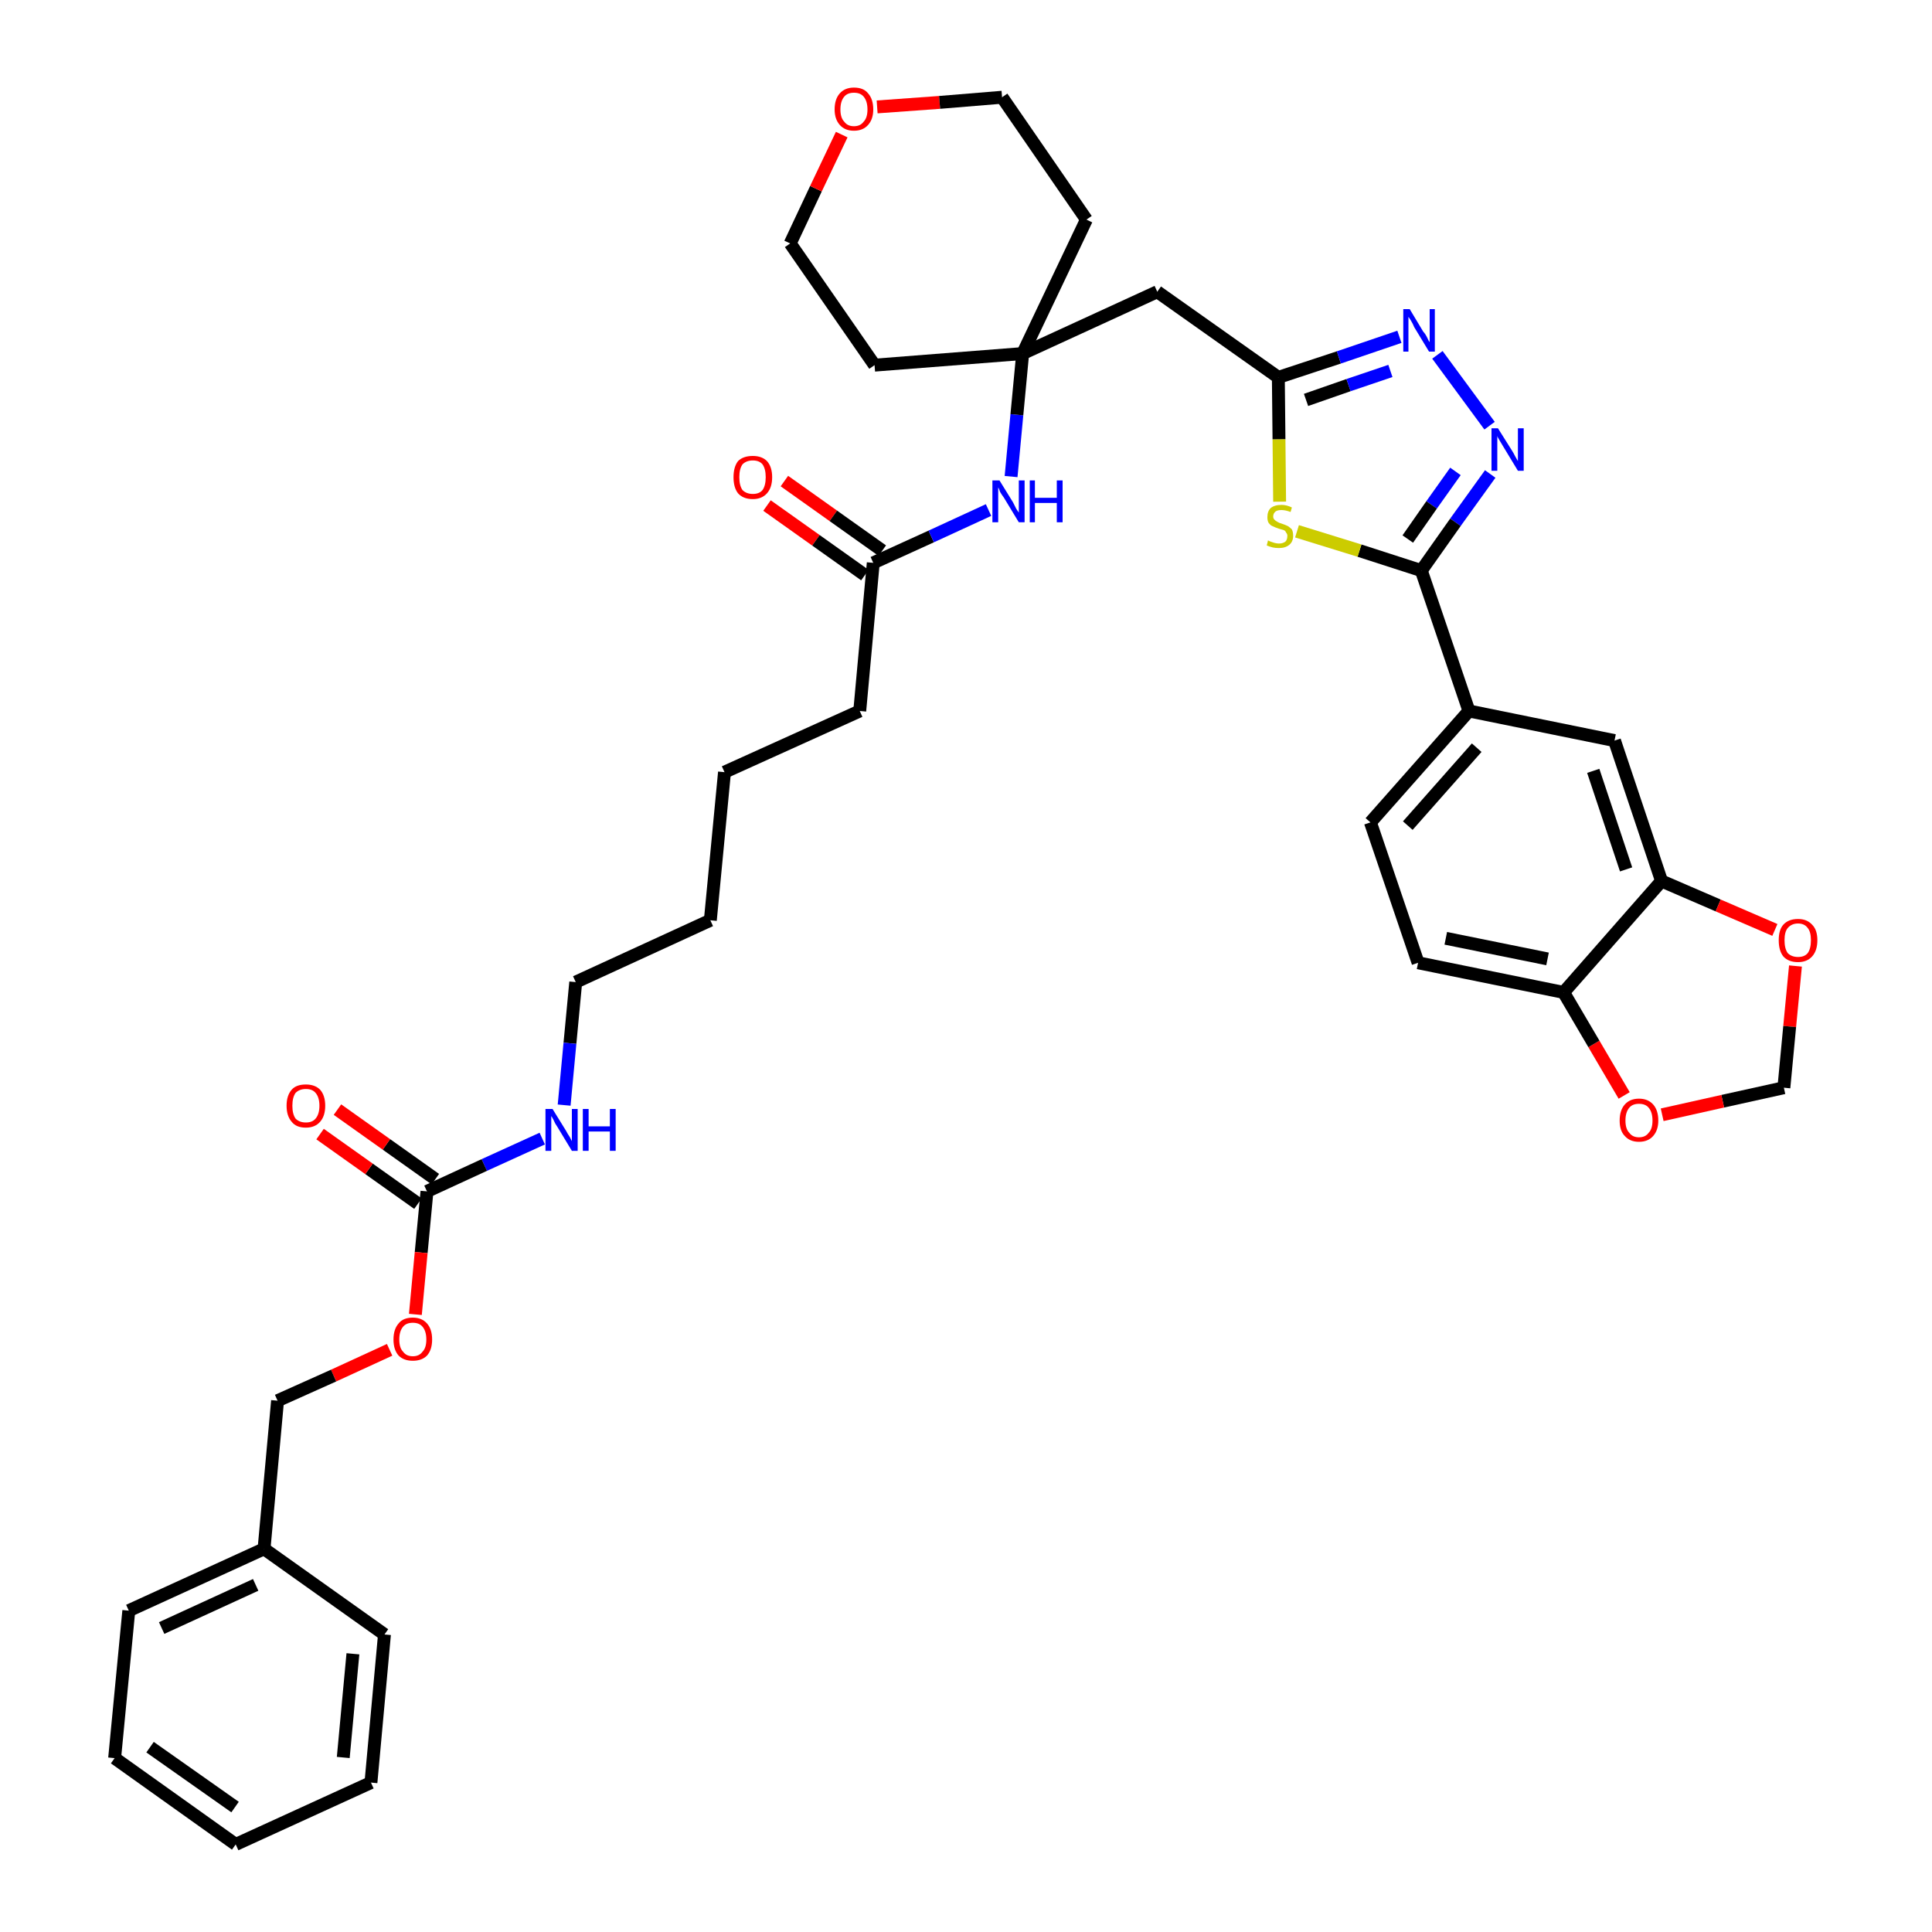 <?xml version='1.0' encoding='iso-8859-1'?>
<svg version='1.1' baseProfile='full'
              xmlns='http://www.w3.org/2000/svg'
                      xmlns:rdkit='http://www.rdkit.org/xml'
                      xmlns:xlink='http://www.w3.org/1999/xlink'
                  xml:space='preserve'
width='300px' height='300px' viewBox='0 0 300 300'>
<!-- END OF HEADER -->
<path class='bond-0 atom-0 atom-1' d='M 119.1,78.5 L 126.7,83.9' style='fill:none;fill-rule:evenodd;stroke:#FF0000;stroke-width:2.0px;stroke-linecap:butt;stroke-linejoin:miter;stroke-opacity:1' />
<path class='bond-0 atom-0 atom-1' d='M 126.7,83.9 L 134.3,89.3' style='fill:none;fill-rule:evenodd;stroke:#000000;stroke-width:2.0px;stroke-linecap:butt;stroke-linejoin:miter;stroke-opacity:1' />
<path class='bond-0 atom-0 atom-1' d='M 121.8,74.7 L 129.4,80.1' style='fill:none;fill-rule:evenodd;stroke:#FF0000;stroke-width:2.0px;stroke-linecap:butt;stroke-linejoin:miter;stroke-opacity:1' />
<path class='bond-0 atom-0 atom-1' d='M 129.4,80.1 L 137.0,85.5' style='fill:none;fill-rule:evenodd;stroke:#000000;stroke-width:2.0px;stroke-linecap:butt;stroke-linejoin:miter;stroke-opacity:1' />
<path class='bond-1 atom-1 atom-2' d='M 135.6,87.4 L 133.5,110.4' style='fill:none;fill-rule:evenodd;stroke:#000000;stroke-width:2.0px;stroke-linecap:butt;stroke-linejoin:miter;stroke-opacity:1' />
<path class='bond-16 atom-1 atom-17' d='M 135.6,87.4 L 144.6,83.3' style='fill:none;fill-rule:evenodd;stroke:#000000;stroke-width:2.0px;stroke-linecap:butt;stroke-linejoin:miter;stroke-opacity:1' />
<path class='bond-16 atom-1 atom-17' d='M 144.6,83.3 L 153.5,79.2' style='fill:none;fill-rule:evenodd;stroke:#0000FF;stroke-width:2.0px;stroke-linecap:butt;stroke-linejoin:miter;stroke-opacity:1' />
<path class='bond-2 atom-2 atom-3' d='M 133.5,110.4 L 112.5,119.9' style='fill:none;fill-rule:evenodd;stroke:#000000;stroke-width:2.0px;stroke-linecap:butt;stroke-linejoin:miter;stroke-opacity:1' />
<path class='bond-3 atom-3 atom-4' d='M 112.5,119.9 L 110.3,142.9' style='fill:none;fill-rule:evenodd;stroke:#000000;stroke-width:2.0px;stroke-linecap:butt;stroke-linejoin:miter;stroke-opacity:1' />
<path class='bond-4 atom-4 atom-5' d='M 110.3,142.9 L 89.4,152.5' style='fill:none;fill-rule:evenodd;stroke:#000000;stroke-width:2.0px;stroke-linecap:butt;stroke-linejoin:miter;stroke-opacity:1' />
<path class='bond-5 atom-5 atom-6' d='M 89.4,152.5 L 88.5,162.0' style='fill:none;fill-rule:evenodd;stroke:#000000;stroke-width:2.0px;stroke-linecap:butt;stroke-linejoin:miter;stroke-opacity:1' />
<path class='bond-5 atom-5 atom-6' d='M 88.5,162.0 L 87.6,171.6' style='fill:none;fill-rule:evenodd;stroke:#0000FF;stroke-width:2.0px;stroke-linecap:butt;stroke-linejoin:miter;stroke-opacity:1' />
<path class='bond-6 atom-6 atom-7' d='M 84.2,176.8 L 75.2,180.9' style='fill:none;fill-rule:evenodd;stroke:#0000FF;stroke-width:2.0px;stroke-linecap:butt;stroke-linejoin:miter;stroke-opacity:1' />
<path class='bond-6 atom-6 atom-7' d='M 75.2,180.9 L 66.3,185.0' style='fill:none;fill-rule:evenodd;stroke:#000000;stroke-width:2.0px;stroke-linecap:butt;stroke-linejoin:miter;stroke-opacity:1' />
<path class='bond-7 atom-7 atom-8' d='M 67.6,183.1 L 60.0,177.7' style='fill:none;fill-rule:evenodd;stroke:#000000;stroke-width:2.0px;stroke-linecap:butt;stroke-linejoin:miter;stroke-opacity:1' />
<path class='bond-7 atom-7 atom-8' d='M 60.0,177.7 L 52.4,172.3' style='fill:none;fill-rule:evenodd;stroke:#FF0000;stroke-width:2.0px;stroke-linecap:butt;stroke-linejoin:miter;stroke-opacity:1' />
<path class='bond-7 atom-7 atom-8' d='M 64.9,186.9 L 57.3,181.5' style='fill:none;fill-rule:evenodd;stroke:#000000;stroke-width:2.0px;stroke-linecap:butt;stroke-linejoin:miter;stroke-opacity:1' />
<path class='bond-7 atom-7 atom-8' d='M 57.3,181.5 L 49.7,176.1' style='fill:none;fill-rule:evenodd;stroke:#FF0000;stroke-width:2.0px;stroke-linecap:butt;stroke-linejoin:miter;stroke-opacity:1' />
<path class='bond-8 atom-7 atom-9' d='M 66.3,185.0 L 65.4,194.5' style='fill:none;fill-rule:evenodd;stroke:#000000;stroke-width:2.0px;stroke-linecap:butt;stroke-linejoin:miter;stroke-opacity:1' />
<path class='bond-8 atom-7 atom-9' d='M 65.4,194.5 L 64.5,204.1' style='fill:none;fill-rule:evenodd;stroke:#FF0000;stroke-width:2.0px;stroke-linecap:butt;stroke-linejoin:miter;stroke-opacity:1' />
<path class='bond-9 atom-9 atom-10' d='M 60.5,209.6 L 51.8,213.6' style='fill:none;fill-rule:evenodd;stroke:#FF0000;stroke-width:2.0px;stroke-linecap:butt;stroke-linejoin:miter;stroke-opacity:1' />
<path class='bond-9 atom-9 atom-10' d='M 51.8,213.6 L 43.1,217.5' style='fill:none;fill-rule:evenodd;stroke:#000000;stroke-width:2.0px;stroke-linecap:butt;stroke-linejoin:miter;stroke-opacity:1' />
<path class='bond-10 atom-10 atom-11' d='M 43.1,217.5 L 41.0,240.5' style='fill:none;fill-rule:evenodd;stroke:#000000;stroke-width:2.0px;stroke-linecap:butt;stroke-linejoin:miter;stroke-opacity:1' />
<path class='bond-11 atom-11 atom-12' d='M 41.0,240.5 L 20.0,250.1' style='fill:none;fill-rule:evenodd;stroke:#000000;stroke-width:2.0px;stroke-linecap:butt;stroke-linejoin:miter;stroke-opacity:1' />
<path class='bond-11 atom-11 atom-12' d='M 39.7,246.1 L 25.1,252.8' style='fill:none;fill-rule:evenodd;stroke:#000000;stroke-width:2.0px;stroke-linecap:butt;stroke-linejoin:miter;stroke-opacity:1' />
<path class='bond-38 atom-16 atom-11' d='M 59.7,253.8 L 41.0,240.5' style='fill:none;fill-rule:evenodd;stroke:#000000;stroke-width:2.0px;stroke-linecap:butt;stroke-linejoin:miter;stroke-opacity:1' />
<path class='bond-12 atom-12 atom-13' d='M 20.0,250.1 L 17.8,273.0' style='fill:none;fill-rule:evenodd;stroke:#000000;stroke-width:2.0px;stroke-linecap:butt;stroke-linejoin:miter;stroke-opacity:1' />
<path class='bond-13 atom-13 atom-14' d='M 17.8,273.0 L 36.6,286.4' style='fill:none;fill-rule:evenodd;stroke:#000000;stroke-width:2.0px;stroke-linecap:butt;stroke-linejoin:miter;stroke-opacity:1' />
<path class='bond-13 atom-13 atom-14' d='M 23.3,271.3 L 36.5,280.6' style='fill:none;fill-rule:evenodd;stroke:#000000;stroke-width:2.0px;stroke-linecap:butt;stroke-linejoin:miter;stroke-opacity:1' />
<path class='bond-14 atom-14 atom-15' d='M 36.6,286.4 L 57.6,276.8' style='fill:none;fill-rule:evenodd;stroke:#000000;stroke-width:2.0px;stroke-linecap:butt;stroke-linejoin:miter;stroke-opacity:1' />
<path class='bond-15 atom-15 atom-16' d='M 57.6,276.8 L 59.7,253.8' style='fill:none;fill-rule:evenodd;stroke:#000000;stroke-width:2.0px;stroke-linecap:butt;stroke-linejoin:miter;stroke-opacity:1' />
<path class='bond-15 atom-15 atom-16' d='M 53.3,272.9 L 54.8,256.8' style='fill:none;fill-rule:evenodd;stroke:#000000;stroke-width:2.0px;stroke-linecap:butt;stroke-linejoin:miter;stroke-opacity:1' />
<path class='bond-17 atom-17 atom-18' d='M 157.0,74.0 L 157.9,64.4' style='fill:none;fill-rule:evenodd;stroke:#0000FF;stroke-width:2.0px;stroke-linecap:butt;stroke-linejoin:miter;stroke-opacity:1' />
<path class='bond-17 atom-17 atom-18' d='M 157.9,64.4 L 158.8,54.9' style='fill:none;fill-rule:evenodd;stroke:#000000;stroke-width:2.0px;stroke-linecap:butt;stroke-linejoin:miter;stroke-opacity:1' />
<path class='bond-18 atom-18 atom-19' d='M 158.8,54.9 L 179.7,45.3' style='fill:none;fill-rule:evenodd;stroke:#000000;stroke-width:2.0px;stroke-linecap:butt;stroke-linejoin:miter;stroke-opacity:1' />
<path class='bond-33 atom-18 atom-34' d='M 158.8,54.9 L 135.8,56.7' style='fill:none;fill-rule:evenodd;stroke:#000000;stroke-width:2.0px;stroke-linecap:butt;stroke-linejoin:miter;stroke-opacity:1' />
<path class='bond-39 atom-38 atom-18' d='M 168.7,34.1 L 158.8,54.9' style='fill:none;fill-rule:evenodd;stroke:#000000;stroke-width:2.0px;stroke-linecap:butt;stroke-linejoin:miter;stroke-opacity:1' />
<path class='bond-19 atom-19 atom-20' d='M 179.7,45.3 L 198.5,58.6' style='fill:none;fill-rule:evenodd;stroke:#000000;stroke-width:2.0px;stroke-linecap:butt;stroke-linejoin:miter;stroke-opacity:1' />
<path class='bond-20 atom-20 atom-21' d='M 198.5,58.6 L 207.9,55.5' style='fill:none;fill-rule:evenodd;stroke:#000000;stroke-width:2.0px;stroke-linecap:butt;stroke-linejoin:miter;stroke-opacity:1' />
<path class='bond-20 atom-20 atom-21' d='M 207.9,55.5 L 217.3,52.3' style='fill:none;fill-rule:evenodd;stroke:#0000FF;stroke-width:2.0px;stroke-linecap:butt;stroke-linejoin:miter;stroke-opacity:1' />
<path class='bond-20 atom-20 atom-21' d='M 202.8,62.1 L 209.4,59.8' style='fill:none;fill-rule:evenodd;stroke:#000000;stroke-width:2.0px;stroke-linecap:butt;stroke-linejoin:miter;stroke-opacity:1' />
<path class='bond-20 atom-20 atom-21' d='M 209.4,59.8 L 215.9,57.6' style='fill:none;fill-rule:evenodd;stroke:#0000FF;stroke-width:2.0px;stroke-linecap:butt;stroke-linejoin:miter;stroke-opacity:1' />
<path class='bond-40 atom-33 atom-20' d='M 198.7,77.9 L 198.6,68.2' style='fill:none;fill-rule:evenodd;stroke:#CCCC00;stroke-width:2.0px;stroke-linecap:butt;stroke-linejoin:miter;stroke-opacity:1' />
<path class='bond-40 atom-33 atom-20' d='M 198.6,68.2 L 198.5,58.6' style='fill:none;fill-rule:evenodd;stroke:#000000;stroke-width:2.0px;stroke-linecap:butt;stroke-linejoin:miter;stroke-opacity:1' />
<path class='bond-21 atom-21 atom-22' d='M 223.2,55.1 L 231.3,66.1' style='fill:none;fill-rule:evenodd;stroke:#0000FF;stroke-width:2.0px;stroke-linecap:butt;stroke-linejoin:miter;stroke-opacity:1' />
<path class='bond-22 atom-22 atom-23' d='M 231.4,73.6 L 226.0,81.1' style='fill:none;fill-rule:evenodd;stroke:#0000FF;stroke-width:2.0px;stroke-linecap:butt;stroke-linejoin:miter;stroke-opacity:1' />
<path class='bond-22 atom-22 atom-23' d='M 226.0,81.1 L 220.7,88.6' style='fill:none;fill-rule:evenodd;stroke:#000000;stroke-width:2.0px;stroke-linecap:butt;stroke-linejoin:miter;stroke-opacity:1' />
<path class='bond-22 atom-22 atom-23' d='M 226.0,73.2 L 222.3,78.4' style='fill:none;fill-rule:evenodd;stroke:#0000FF;stroke-width:2.0px;stroke-linecap:butt;stroke-linejoin:miter;stroke-opacity:1' />
<path class='bond-22 atom-22 atom-23' d='M 222.3,78.4 L 218.6,83.7' style='fill:none;fill-rule:evenodd;stroke:#000000;stroke-width:2.0px;stroke-linecap:butt;stroke-linejoin:miter;stroke-opacity:1' />
<path class='bond-23 atom-23 atom-24' d='M 220.7,88.6 L 228.1,110.4' style='fill:none;fill-rule:evenodd;stroke:#000000;stroke-width:2.0px;stroke-linecap:butt;stroke-linejoin:miter;stroke-opacity:1' />
<path class='bond-32 atom-23 atom-33' d='M 220.7,88.6 L 211.1,85.5' style='fill:none;fill-rule:evenodd;stroke:#000000;stroke-width:2.0px;stroke-linecap:butt;stroke-linejoin:miter;stroke-opacity:1' />
<path class='bond-32 atom-23 atom-33' d='M 211.1,85.5 L 201.4,82.5' style='fill:none;fill-rule:evenodd;stroke:#CCCC00;stroke-width:2.0px;stroke-linecap:butt;stroke-linejoin:miter;stroke-opacity:1' />
<path class='bond-24 atom-24 atom-25' d='M 228.1,110.4 L 212.8,127.7' style='fill:none;fill-rule:evenodd;stroke:#000000;stroke-width:2.0px;stroke-linecap:butt;stroke-linejoin:miter;stroke-opacity:1' />
<path class='bond-24 atom-24 atom-25' d='M 229.3,116.1 L 218.6,128.2' style='fill:none;fill-rule:evenodd;stroke:#000000;stroke-width:2.0px;stroke-linecap:butt;stroke-linejoin:miter;stroke-opacity:1' />
<path class='bond-41 atom-29 atom-24' d='M 250.7,115.0 L 228.1,110.4' style='fill:none;fill-rule:evenodd;stroke:#000000;stroke-width:2.0px;stroke-linecap:butt;stroke-linejoin:miter;stroke-opacity:1' />
<path class='bond-25 atom-25 atom-26' d='M 212.8,127.7 L 220.2,149.5' style='fill:none;fill-rule:evenodd;stroke:#000000;stroke-width:2.0px;stroke-linecap:butt;stroke-linejoin:miter;stroke-opacity:1' />
<path class='bond-26 atom-26 atom-27' d='M 220.2,149.5 L 242.8,154.1' style='fill:none;fill-rule:evenodd;stroke:#000000;stroke-width:2.0px;stroke-linecap:butt;stroke-linejoin:miter;stroke-opacity:1' />
<path class='bond-26 atom-26 atom-27' d='M 224.5,145.7 L 240.3,148.9' style='fill:none;fill-rule:evenodd;stroke:#000000;stroke-width:2.0px;stroke-linecap:butt;stroke-linejoin:miter;stroke-opacity:1' />
<path class='bond-27 atom-27 atom-28' d='M 242.8,154.1 L 258.0,136.8' style='fill:none;fill-rule:evenodd;stroke:#000000;stroke-width:2.0px;stroke-linecap:butt;stroke-linejoin:miter;stroke-opacity:1' />
<path class='bond-42 atom-32 atom-27' d='M 252.2,170.1 L 247.5,162.1' style='fill:none;fill-rule:evenodd;stroke:#FF0000;stroke-width:2.0px;stroke-linecap:butt;stroke-linejoin:miter;stroke-opacity:1' />
<path class='bond-42 atom-32 atom-27' d='M 247.5,162.1 L 242.8,154.1' style='fill:none;fill-rule:evenodd;stroke:#000000;stroke-width:2.0px;stroke-linecap:butt;stroke-linejoin:miter;stroke-opacity:1' />
<path class='bond-28 atom-28 atom-29' d='M 258.0,136.8 L 250.7,115.0' style='fill:none;fill-rule:evenodd;stroke:#000000;stroke-width:2.0px;stroke-linecap:butt;stroke-linejoin:miter;stroke-opacity:1' />
<path class='bond-28 atom-28 atom-29' d='M 252.5,135.0 L 247.4,119.7' style='fill:none;fill-rule:evenodd;stroke:#000000;stroke-width:2.0px;stroke-linecap:butt;stroke-linejoin:miter;stroke-opacity:1' />
<path class='bond-29 atom-28 atom-30' d='M 258.0,136.8 L 266.8,140.6' style='fill:none;fill-rule:evenodd;stroke:#000000;stroke-width:2.0px;stroke-linecap:butt;stroke-linejoin:miter;stroke-opacity:1' />
<path class='bond-29 atom-28 atom-30' d='M 266.8,140.6 L 275.6,144.4' style='fill:none;fill-rule:evenodd;stroke:#FF0000;stroke-width:2.0px;stroke-linecap:butt;stroke-linejoin:miter;stroke-opacity:1' />
<path class='bond-30 atom-30 atom-31' d='M 278.8,150.0 L 277.9,159.4' style='fill:none;fill-rule:evenodd;stroke:#FF0000;stroke-width:2.0px;stroke-linecap:butt;stroke-linejoin:miter;stroke-opacity:1' />
<path class='bond-30 atom-30 atom-31' d='M 277.9,159.4 L 277.0,168.9' style='fill:none;fill-rule:evenodd;stroke:#000000;stroke-width:2.0px;stroke-linecap:butt;stroke-linejoin:miter;stroke-opacity:1' />
<path class='bond-31 atom-31 atom-32' d='M 277.0,168.9 L 267.5,171.0' style='fill:none;fill-rule:evenodd;stroke:#000000;stroke-width:2.0px;stroke-linecap:butt;stroke-linejoin:miter;stroke-opacity:1' />
<path class='bond-31 atom-31 atom-32' d='M 267.5,171.0 L 258.1,173.1' style='fill:none;fill-rule:evenodd;stroke:#FF0000;stroke-width:2.0px;stroke-linecap:butt;stroke-linejoin:miter;stroke-opacity:1' />
<path class='bond-34 atom-34 atom-35' d='M 135.8,56.7 L 122.7,37.8' style='fill:none;fill-rule:evenodd;stroke:#000000;stroke-width:2.0px;stroke-linecap:butt;stroke-linejoin:miter;stroke-opacity:1' />
<path class='bond-35 atom-35 atom-36' d='M 122.7,37.8 L 126.7,29.3' style='fill:none;fill-rule:evenodd;stroke:#000000;stroke-width:2.0px;stroke-linecap:butt;stroke-linejoin:miter;stroke-opacity:1' />
<path class='bond-35 atom-35 atom-36' d='M 126.7,29.3 L 130.7,20.9' style='fill:none;fill-rule:evenodd;stroke:#FF0000;stroke-width:2.0px;stroke-linecap:butt;stroke-linejoin:miter;stroke-opacity:1' />
<path class='bond-36 atom-36 atom-37' d='M 136.2,16.6 L 145.9,15.9' style='fill:none;fill-rule:evenodd;stroke:#FF0000;stroke-width:2.0px;stroke-linecap:butt;stroke-linejoin:miter;stroke-opacity:1' />
<path class='bond-36 atom-36 atom-37' d='M 145.9,15.9 L 155.6,15.1' style='fill:none;fill-rule:evenodd;stroke:#000000;stroke-width:2.0px;stroke-linecap:butt;stroke-linejoin:miter;stroke-opacity:1' />
<path class='bond-37 atom-37 atom-38' d='M 155.6,15.1 L 168.7,34.1' style='fill:none;fill-rule:evenodd;stroke:#000000;stroke-width:2.0px;stroke-linecap:butt;stroke-linejoin:miter;stroke-opacity:1' />
<path  class='atom-0' d='M 113.9 74.1
Q 113.9 72.5, 114.6 71.6
Q 115.4 70.8, 116.9 70.8
Q 118.3 70.8, 119.1 71.6
Q 119.9 72.5, 119.9 74.1
Q 119.9 75.7, 119.1 76.6
Q 118.3 77.5, 116.9 77.5
Q 115.4 77.5, 114.6 76.6
Q 113.9 75.7, 113.9 74.1
M 116.9 76.7
Q 117.9 76.7, 118.4 76.1
Q 118.9 75.4, 118.9 74.1
Q 118.9 72.8, 118.4 72.1
Q 117.9 71.5, 116.9 71.5
Q 115.9 71.5, 115.3 72.1
Q 114.8 72.8, 114.8 74.1
Q 114.8 75.4, 115.3 76.1
Q 115.9 76.7, 116.9 76.7
' fill='#FF0000'/>
<path  class='atom-6' d='M 85.8 172.2
L 87.9 175.6
Q 88.1 176.0, 88.5 176.6
Q 88.8 177.2, 88.8 177.2
L 88.8 172.2
L 89.7 172.2
L 89.7 178.7
L 88.8 178.7
L 86.5 174.9
Q 86.2 174.5, 86.0 174.0
Q 85.7 173.4, 85.6 173.3
L 85.6 178.7
L 84.7 178.7
L 84.7 172.2
L 85.8 172.2
' fill='#0000FF'/>
<path  class='atom-6' d='M 90.5 172.2
L 91.4 172.2
L 91.4 174.9
L 94.7 174.9
L 94.7 172.2
L 95.6 172.2
L 95.6 178.7
L 94.7 178.7
L 94.7 175.7
L 91.4 175.7
L 91.4 178.7
L 90.5 178.7
L 90.5 172.2
' fill='#0000FF'/>
<path  class='atom-8' d='M 44.5 171.7
Q 44.5 170.1, 45.3 169.2
Q 46.0 168.4, 47.5 168.4
Q 48.9 168.4, 49.7 169.2
Q 50.5 170.1, 50.5 171.7
Q 50.5 173.3, 49.7 174.2
Q 48.9 175.1, 47.5 175.1
Q 46.0 175.1, 45.3 174.2
Q 44.5 173.3, 44.5 171.7
M 47.5 174.3
Q 48.5 174.3, 49.0 173.7
Q 49.6 173.0, 49.6 171.7
Q 49.6 170.4, 49.0 169.7
Q 48.5 169.1, 47.5 169.1
Q 46.5 169.1, 45.9 169.7
Q 45.4 170.4, 45.4 171.7
Q 45.4 173.0, 45.9 173.7
Q 46.5 174.3, 47.5 174.3
' fill='#FF0000'/>
<path  class='atom-9' d='M 61.1 208.0
Q 61.1 206.4, 61.9 205.5
Q 62.6 204.6, 64.1 204.6
Q 65.5 204.6, 66.3 205.5
Q 67.1 206.4, 67.1 208.0
Q 67.1 209.6, 66.3 210.5
Q 65.5 211.3, 64.1 211.3
Q 62.7 211.3, 61.9 210.5
Q 61.1 209.6, 61.1 208.0
M 64.1 210.6
Q 65.1 210.6, 65.6 209.9
Q 66.2 209.3, 66.2 208.0
Q 66.2 206.7, 65.6 206.0
Q 65.1 205.4, 64.1 205.4
Q 63.1 205.4, 62.6 206.0
Q 62.0 206.7, 62.0 208.0
Q 62.0 209.3, 62.6 209.9
Q 63.1 210.6, 64.1 210.6
' fill='#FF0000'/>
<path  class='atom-17' d='M 155.2 74.6
L 157.3 78.0
Q 157.5 78.4, 157.8 79.0
Q 158.2 79.6, 158.2 79.6
L 158.2 74.6
L 159.1 74.6
L 159.1 81.1
L 158.2 81.1
L 155.9 77.3
Q 155.6 76.9, 155.3 76.4
Q 155.1 75.8, 155.0 75.7
L 155.0 81.1
L 154.1 81.1
L 154.1 74.6
L 155.2 74.6
' fill='#0000FF'/>
<path  class='atom-17' d='M 159.9 74.6
L 160.7 74.6
L 160.7 77.3
L 164.1 77.3
L 164.1 74.6
L 165.0 74.6
L 165.0 81.1
L 164.1 81.1
L 164.1 78.1
L 160.7 78.1
L 160.7 81.1
L 159.9 81.1
L 159.9 74.6
' fill='#0000FF'/>
<path  class='atom-21' d='M 218.9 48.0
L 221.0 51.5
Q 221.3 51.8, 221.6 52.4
Q 221.9 53.1, 222.0 53.1
L 222.0 48.0
L 222.8 48.0
L 222.8 54.6
L 221.9 54.6
L 219.6 50.8
Q 219.4 50.3, 219.1 49.8
Q 218.8 49.3, 218.7 49.2
L 218.7 54.6
L 217.9 54.6
L 217.9 48.0
L 218.9 48.0
' fill='#0000FF'/>
<path  class='atom-22' d='M 232.6 66.5
L 234.8 70.0
Q 235.0 70.3, 235.3 70.9
Q 235.7 71.6, 235.7 71.6
L 235.7 66.5
L 236.6 66.5
L 236.6 73.1
L 235.7 73.1
L 233.4 69.3
Q 233.1 68.8, 232.8 68.3
Q 232.5 67.8, 232.5 67.7
L 232.5 73.1
L 231.6 73.1
L 231.6 66.5
L 232.6 66.5
' fill='#0000FF'/>
<path  class='atom-30' d='M 276.2 146.0
Q 276.2 144.4, 276.9 143.6
Q 277.7 142.7, 279.2 142.7
Q 280.6 142.7, 281.4 143.6
Q 282.2 144.4, 282.2 146.0
Q 282.2 147.6, 281.4 148.5
Q 280.6 149.4, 279.2 149.4
Q 277.7 149.4, 276.9 148.5
Q 276.2 147.6, 276.2 146.0
M 279.2 148.6
Q 280.2 148.6, 280.7 148.0
Q 281.2 147.3, 281.2 146.0
Q 281.2 144.7, 280.7 144.1
Q 280.2 143.4, 279.2 143.4
Q 278.2 143.4, 277.6 144.1
Q 277.1 144.7, 277.1 146.0
Q 277.1 147.3, 277.6 148.0
Q 278.2 148.6, 279.2 148.6
' fill='#FF0000'/>
<path  class='atom-32' d='M 251.5 174.0
Q 251.5 172.4, 252.3 171.5
Q 253.1 170.6, 254.5 170.6
Q 255.9 170.6, 256.7 171.5
Q 257.5 172.4, 257.5 174.0
Q 257.5 175.5, 256.7 176.4
Q 255.9 177.3, 254.5 177.3
Q 253.1 177.3, 252.3 176.4
Q 251.5 175.6, 251.5 174.0
M 254.5 176.6
Q 255.5 176.6, 256.0 175.9
Q 256.6 175.3, 256.6 174.0
Q 256.6 172.7, 256.0 172.0
Q 255.5 171.4, 254.5 171.4
Q 253.5 171.4, 253.0 172.0
Q 252.4 172.7, 252.4 174.0
Q 252.4 175.3, 253.0 175.9
Q 253.5 176.6, 254.5 176.6
' fill='#FF0000'/>
<path  class='atom-33' d='M 196.9 83.9
Q 197.0 84.0, 197.3 84.1
Q 197.6 84.2, 197.9 84.3
Q 198.3 84.4, 198.6 84.4
Q 199.2 84.4, 199.6 84.1
Q 199.9 83.8, 199.9 83.2
Q 199.9 82.9, 199.7 82.7
Q 199.6 82.4, 199.3 82.3
Q 199.0 82.2, 198.6 82.1
Q 198.0 81.9, 197.6 81.7
Q 197.3 81.6, 197.0 81.2
Q 196.8 80.9, 196.8 80.3
Q 196.8 79.4, 197.3 78.9
Q 197.9 78.4, 199.0 78.4
Q 199.8 78.4, 200.6 78.8
L 200.4 79.5
Q 199.6 79.2, 199.0 79.2
Q 198.4 79.2, 198.1 79.4
Q 197.7 79.7, 197.7 80.2
Q 197.7 80.5, 197.9 80.7
Q 198.1 80.9, 198.3 81.0
Q 198.6 81.2, 199.0 81.3
Q 199.6 81.5, 200.0 81.7
Q 200.3 81.9, 200.6 82.2
Q 200.8 82.6, 200.8 83.2
Q 200.8 84.1, 200.2 84.6
Q 199.6 85.1, 198.6 85.1
Q 198.0 85.1, 197.6 85.0
Q 197.2 84.9, 196.7 84.7
L 196.9 83.9
' fill='#CCCC00'/>
<path  class='atom-36' d='M 129.6 17.0
Q 129.6 15.4, 130.4 14.5
Q 131.2 13.6, 132.6 13.6
Q 134.1 13.6, 134.8 14.5
Q 135.6 15.4, 135.6 17.0
Q 135.6 18.5, 134.8 19.4
Q 134.0 20.3, 132.6 20.3
Q 131.2 20.3, 130.4 19.4
Q 129.6 18.5, 129.6 17.0
M 132.6 19.6
Q 133.6 19.6, 134.1 18.9
Q 134.7 18.3, 134.7 17.0
Q 134.7 15.7, 134.1 15.0
Q 133.6 14.4, 132.6 14.4
Q 131.6 14.4, 131.1 15.0
Q 130.5 15.7, 130.5 17.0
Q 130.5 18.3, 131.1 18.9
Q 131.6 19.6, 132.6 19.6
' fill='#FF0000'/>
</svg>
